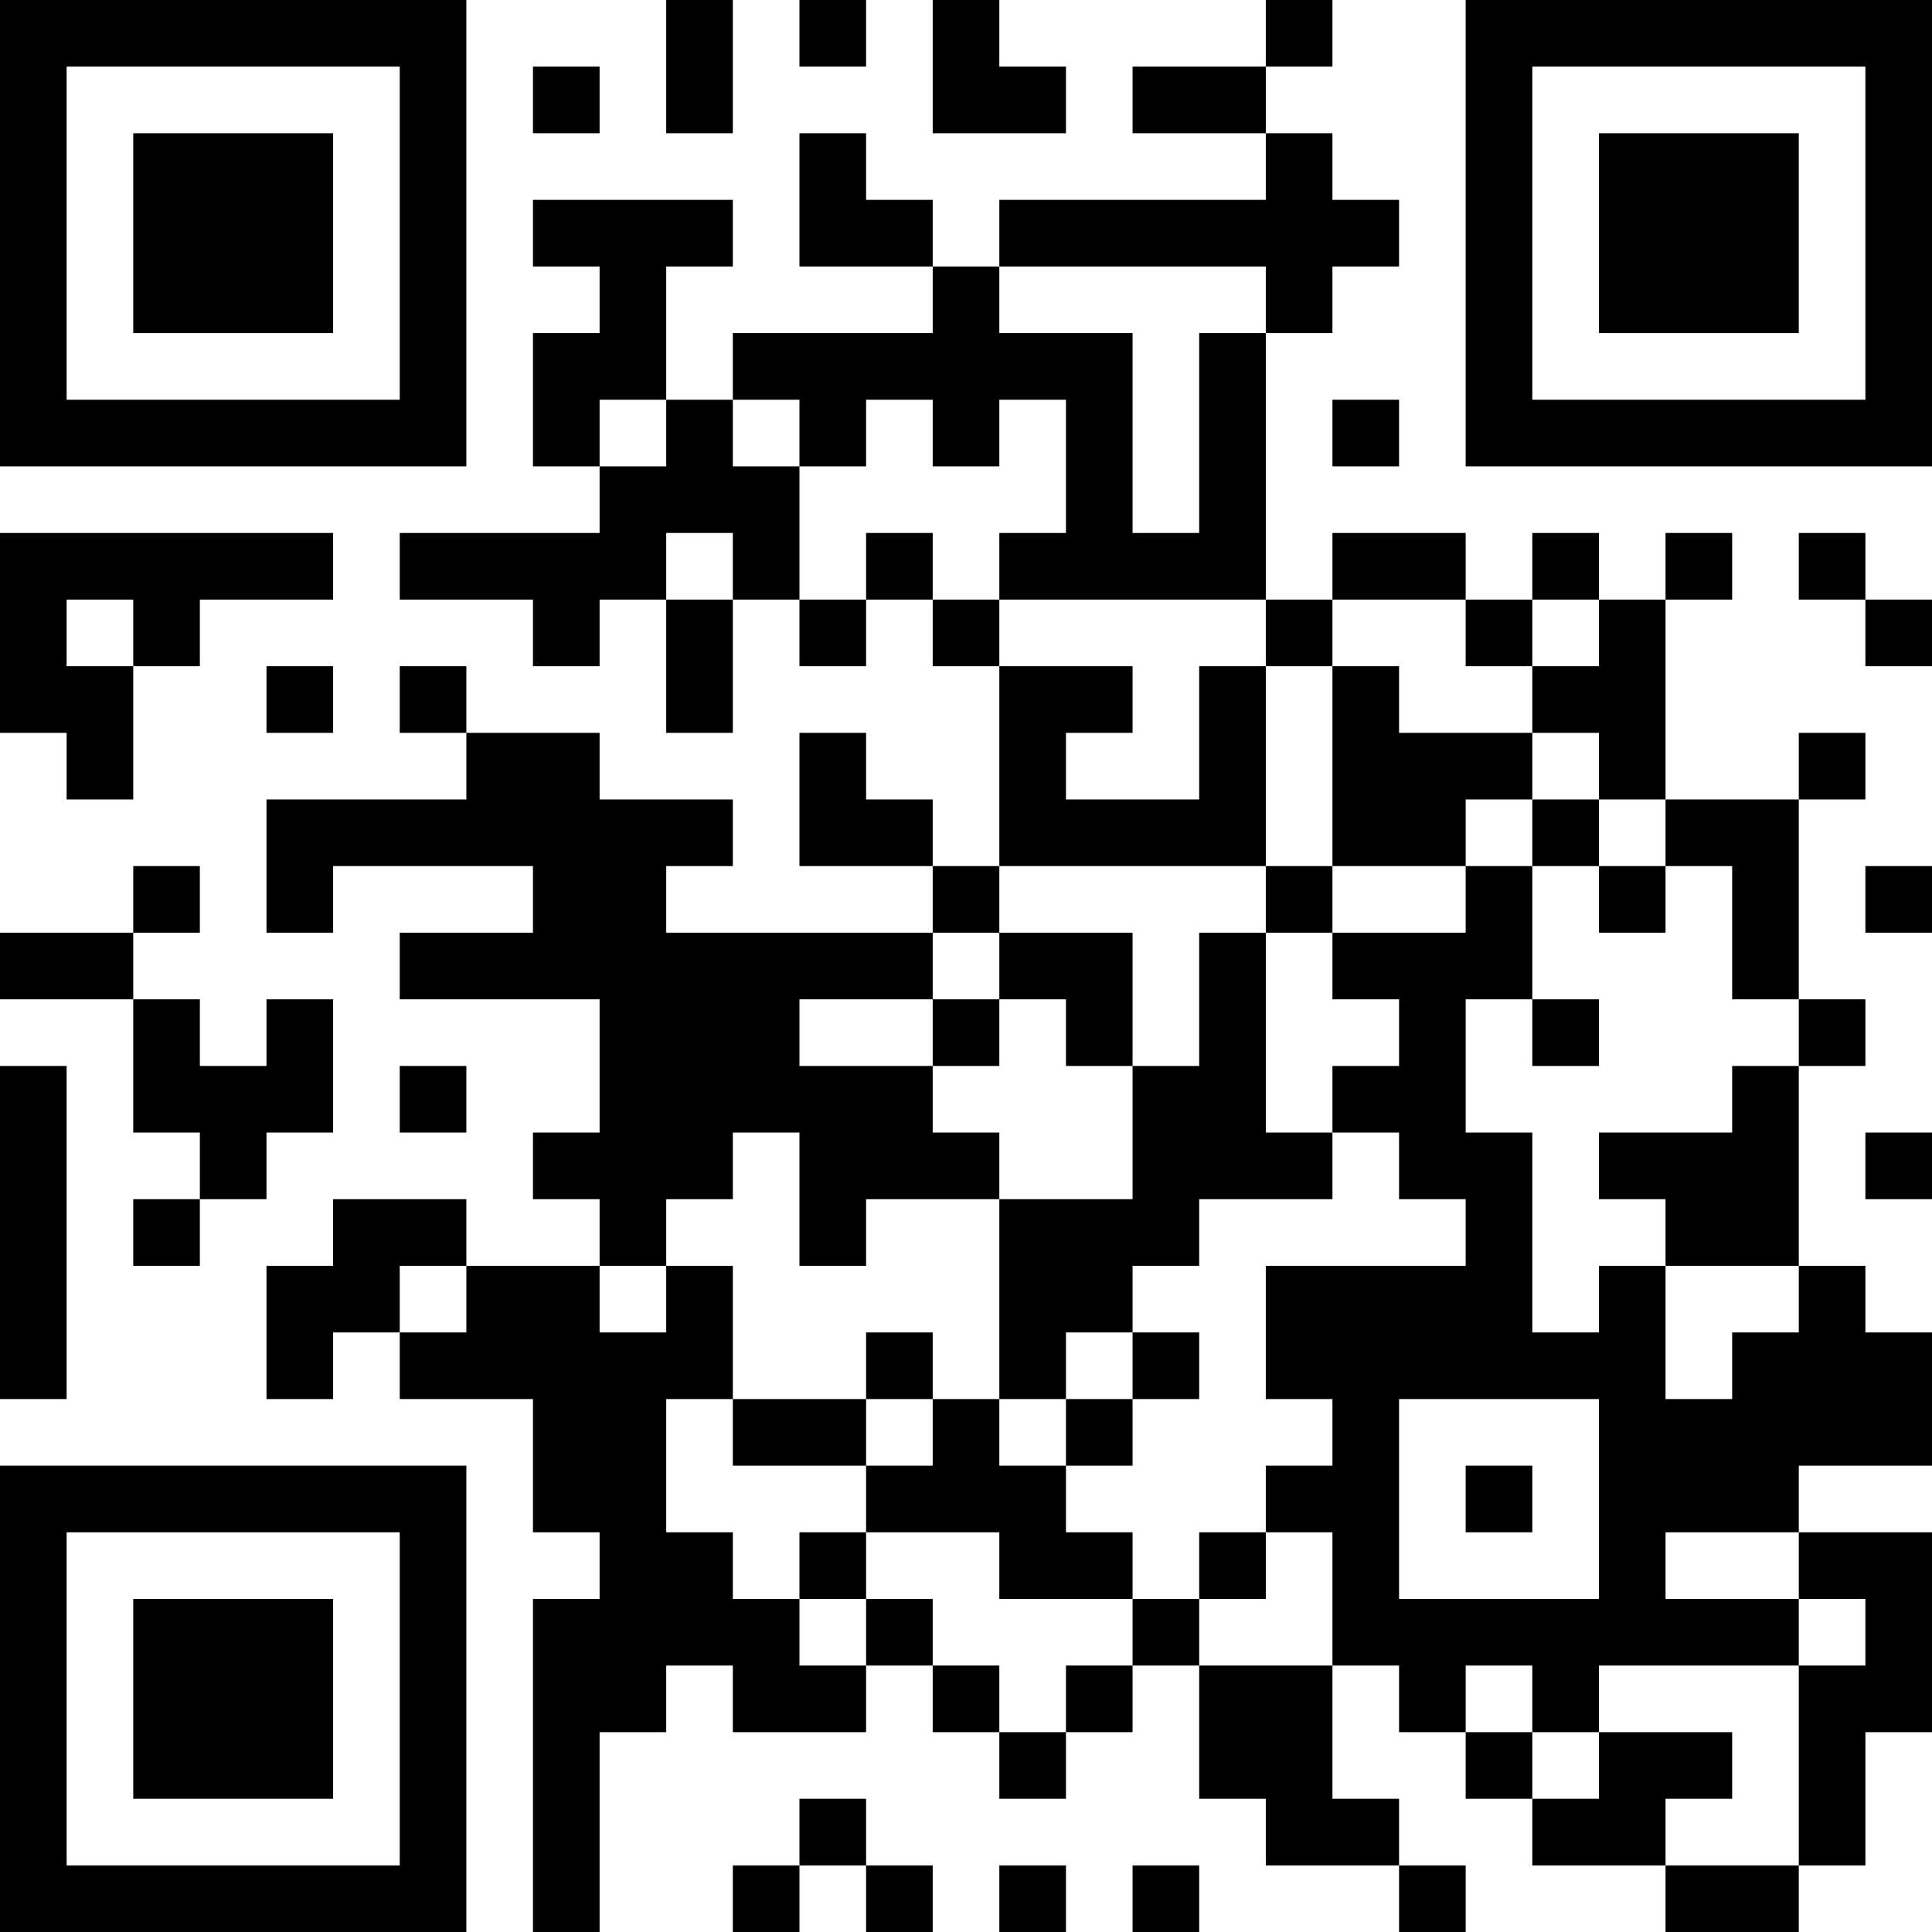 <?xml version="1.0" encoding="UTF-8"?>
<svg xmlns="http://www.w3.org/2000/svg" version="1.1" width="300" height="300" viewBox="0 0 300 300"><rect x="0" y="0" width="300" height="300" fill="#ffffff"/><g transform="scale(10.345)"><g transform="translate(0,0)"><path fill-rule="evenodd" d="M10 0L10 2L11 2L11 0ZM12 0L12 1L13 1L13 0ZM14 0L14 2L16 2L16 1L15 1L15 0ZM19 0L19 1L17 1L17 2L19 2L19 3L15 3L15 4L14 4L14 3L13 3L13 2L12 2L12 4L14 4L14 5L11 5L11 6L10 6L10 4L11 4L11 3L8 3L8 4L9 4L9 5L8 5L8 7L9 7L9 8L6 8L6 9L8 9L8 10L9 10L9 9L10 9L10 11L11 11L11 9L12 9L12 10L13 10L13 9L14 9L14 10L15 10L15 13L14 13L14 12L13 12L13 11L12 11L12 13L14 13L14 14L10 14L10 13L11 13L11 12L9 12L9 11L7 11L7 10L6 10L6 11L7 11L7 12L4 12L4 14L5 14L5 13L8 13L8 14L6 14L6 15L9 15L9 17L8 17L8 18L9 18L9 19L7 19L7 18L5 18L5 19L4 19L4 21L5 21L5 20L6 20L6 21L8 21L8 23L9 23L9 24L8 24L8 29L9 29L9 26L10 26L10 25L11 25L11 26L13 26L13 25L14 25L14 26L15 26L15 27L16 27L16 26L17 26L17 25L18 25L18 27L19 27L19 28L21 28L21 29L22 29L22 28L21 28L21 27L20 27L20 25L21 25L21 26L22 26L22 27L23 27L23 28L25 28L25 29L27 29L27 28L28 28L28 26L29 26L29 23L27 23L27 22L29 22L29 20L28 20L28 19L27 19L27 16L28 16L28 15L27 15L27 12L28 12L28 11L27 11L27 12L25 12L25 9L26 9L26 8L25 8L25 9L24 9L24 8L23 8L23 9L22 9L22 8L20 8L20 9L19 9L19 5L20 5L20 4L21 4L21 3L20 3L20 2L19 2L19 1L20 1L20 0ZM8 1L8 2L9 2L9 1ZM15 4L15 5L17 5L17 8L18 8L18 5L19 5L19 4ZM9 6L9 7L10 7L10 6ZM11 6L11 7L12 7L12 9L13 9L13 8L14 8L14 9L15 9L15 10L17 10L17 11L16 11L16 12L18 12L18 10L19 10L19 13L15 13L15 14L14 14L14 15L12 15L12 16L14 16L14 17L15 17L15 18L13 18L13 19L12 19L12 17L11 17L11 18L10 18L10 19L9 19L9 20L10 20L10 19L11 19L11 21L10 21L10 23L11 23L11 24L12 24L12 25L13 25L13 24L14 24L14 25L15 25L15 26L16 26L16 25L17 25L17 24L18 24L18 25L20 25L20 23L19 23L19 22L20 22L20 21L19 21L19 19L22 19L22 18L21 18L21 17L20 17L20 16L21 16L21 15L20 15L20 14L22 14L22 13L23 13L23 15L22 15L22 17L23 17L23 20L24 20L24 19L25 19L25 21L26 21L26 20L27 20L27 19L25 19L25 18L24 18L24 17L26 17L26 16L27 16L27 15L26 15L26 13L25 13L25 12L24 12L24 11L23 11L23 10L24 10L24 9L23 9L23 10L22 10L22 9L20 9L20 10L19 10L19 9L15 9L15 8L16 8L16 6L15 6L15 7L14 7L14 6L13 6L13 7L12 7L12 6ZM20 6L20 7L21 7L21 6ZM0 8L0 11L1 11L1 12L2 12L2 10L3 10L3 9L5 9L5 8ZM10 8L10 9L11 9L11 8ZM27 8L27 9L28 9L28 10L29 10L29 9L28 9L28 8ZM1 9L1 10L2 10L2 9ZM4 10L4 11L5 11L5 10ZM20 10L20 13L19 13L19 14L18 14L18 16L17 16L17 14L15 14L15 15L14 15L14 16L15 16L15 15L16 15L16 16L17 16L17 18L15 18L15 21L14 21L14 20L13 20L13 21L11 21L11 22L13 22L13 23L12 23L12 24L13 24L13 23L15 23L15 24L17 24L17 23L16 23L16 22L17 22L17 21L18 21L18 20L17 20L17 19L18 19L18 18L20 18L20 17L19 17L19 14L20 14L20 13L22 13L22 12L23 12L23 13L24 13L24 14L25 14L25 13L24 13L24 12L23 12L23 11L21 11L21 10ZM2 13L2 14L0 14L0 15L2 15L2 17L3 17L3 18L2 18L2 19L3 19L3 18L4 18L4 17L5 17L5 15L4 15L4 16L3 16L3 15L2 15L2 14L3 14L3 13ZM28 13L28 14L29 14L29 13ZM23 15L23 16L24 16L24 15ZM0 16L0 21L1 21L1 16ZM6 16L6 17L7 17L7 16ZM28 17L28 18L29 18L29 17ZM6 19L6 20L7 20L7 19ZM16 20L16 21L15 21L15 22L16 22L16 21L17 21L17 20ZM13 21L13 22L14 22L14 21ZM21 21L21 24L24 24L24 21ZM22 22L22 23L23 23L23 22ZM18 23L18 24L19 24L19 23ZM25 23L25 24L27 24L27 25L24 25L24 26L23 26L23 25L22 25L22 26L23 26L23 27L24 27L24 26L26 26L26 27L25 27L25 28L27 28L27 25L28 25L28 24L27 24L27 23ZM12 27L12 28L11 28L11 29L12 29L12 28L13 28L13 29L14 29L14 28L13 28L13 27ZM15 28L15 29L16 29L16 28ZM17 28L17 29L18 29L18 28ZM0 0L0 7L7 7L7 0ZM1 1L1 6L6 6L6 1ZM2 2L2 5L5 5L5 2ZM22 0L22 7L29 7L29 0ZM23 1L23 6L28 6L28 1ZM24 2L24 5L27 5L27 2ZM0 22L0 29L7 29L7 22ZM1 23L1 28L6 28L6 23ZM2 24L2 27L5 27L5 24Z" fill="#000000"/></g></g></svg>
